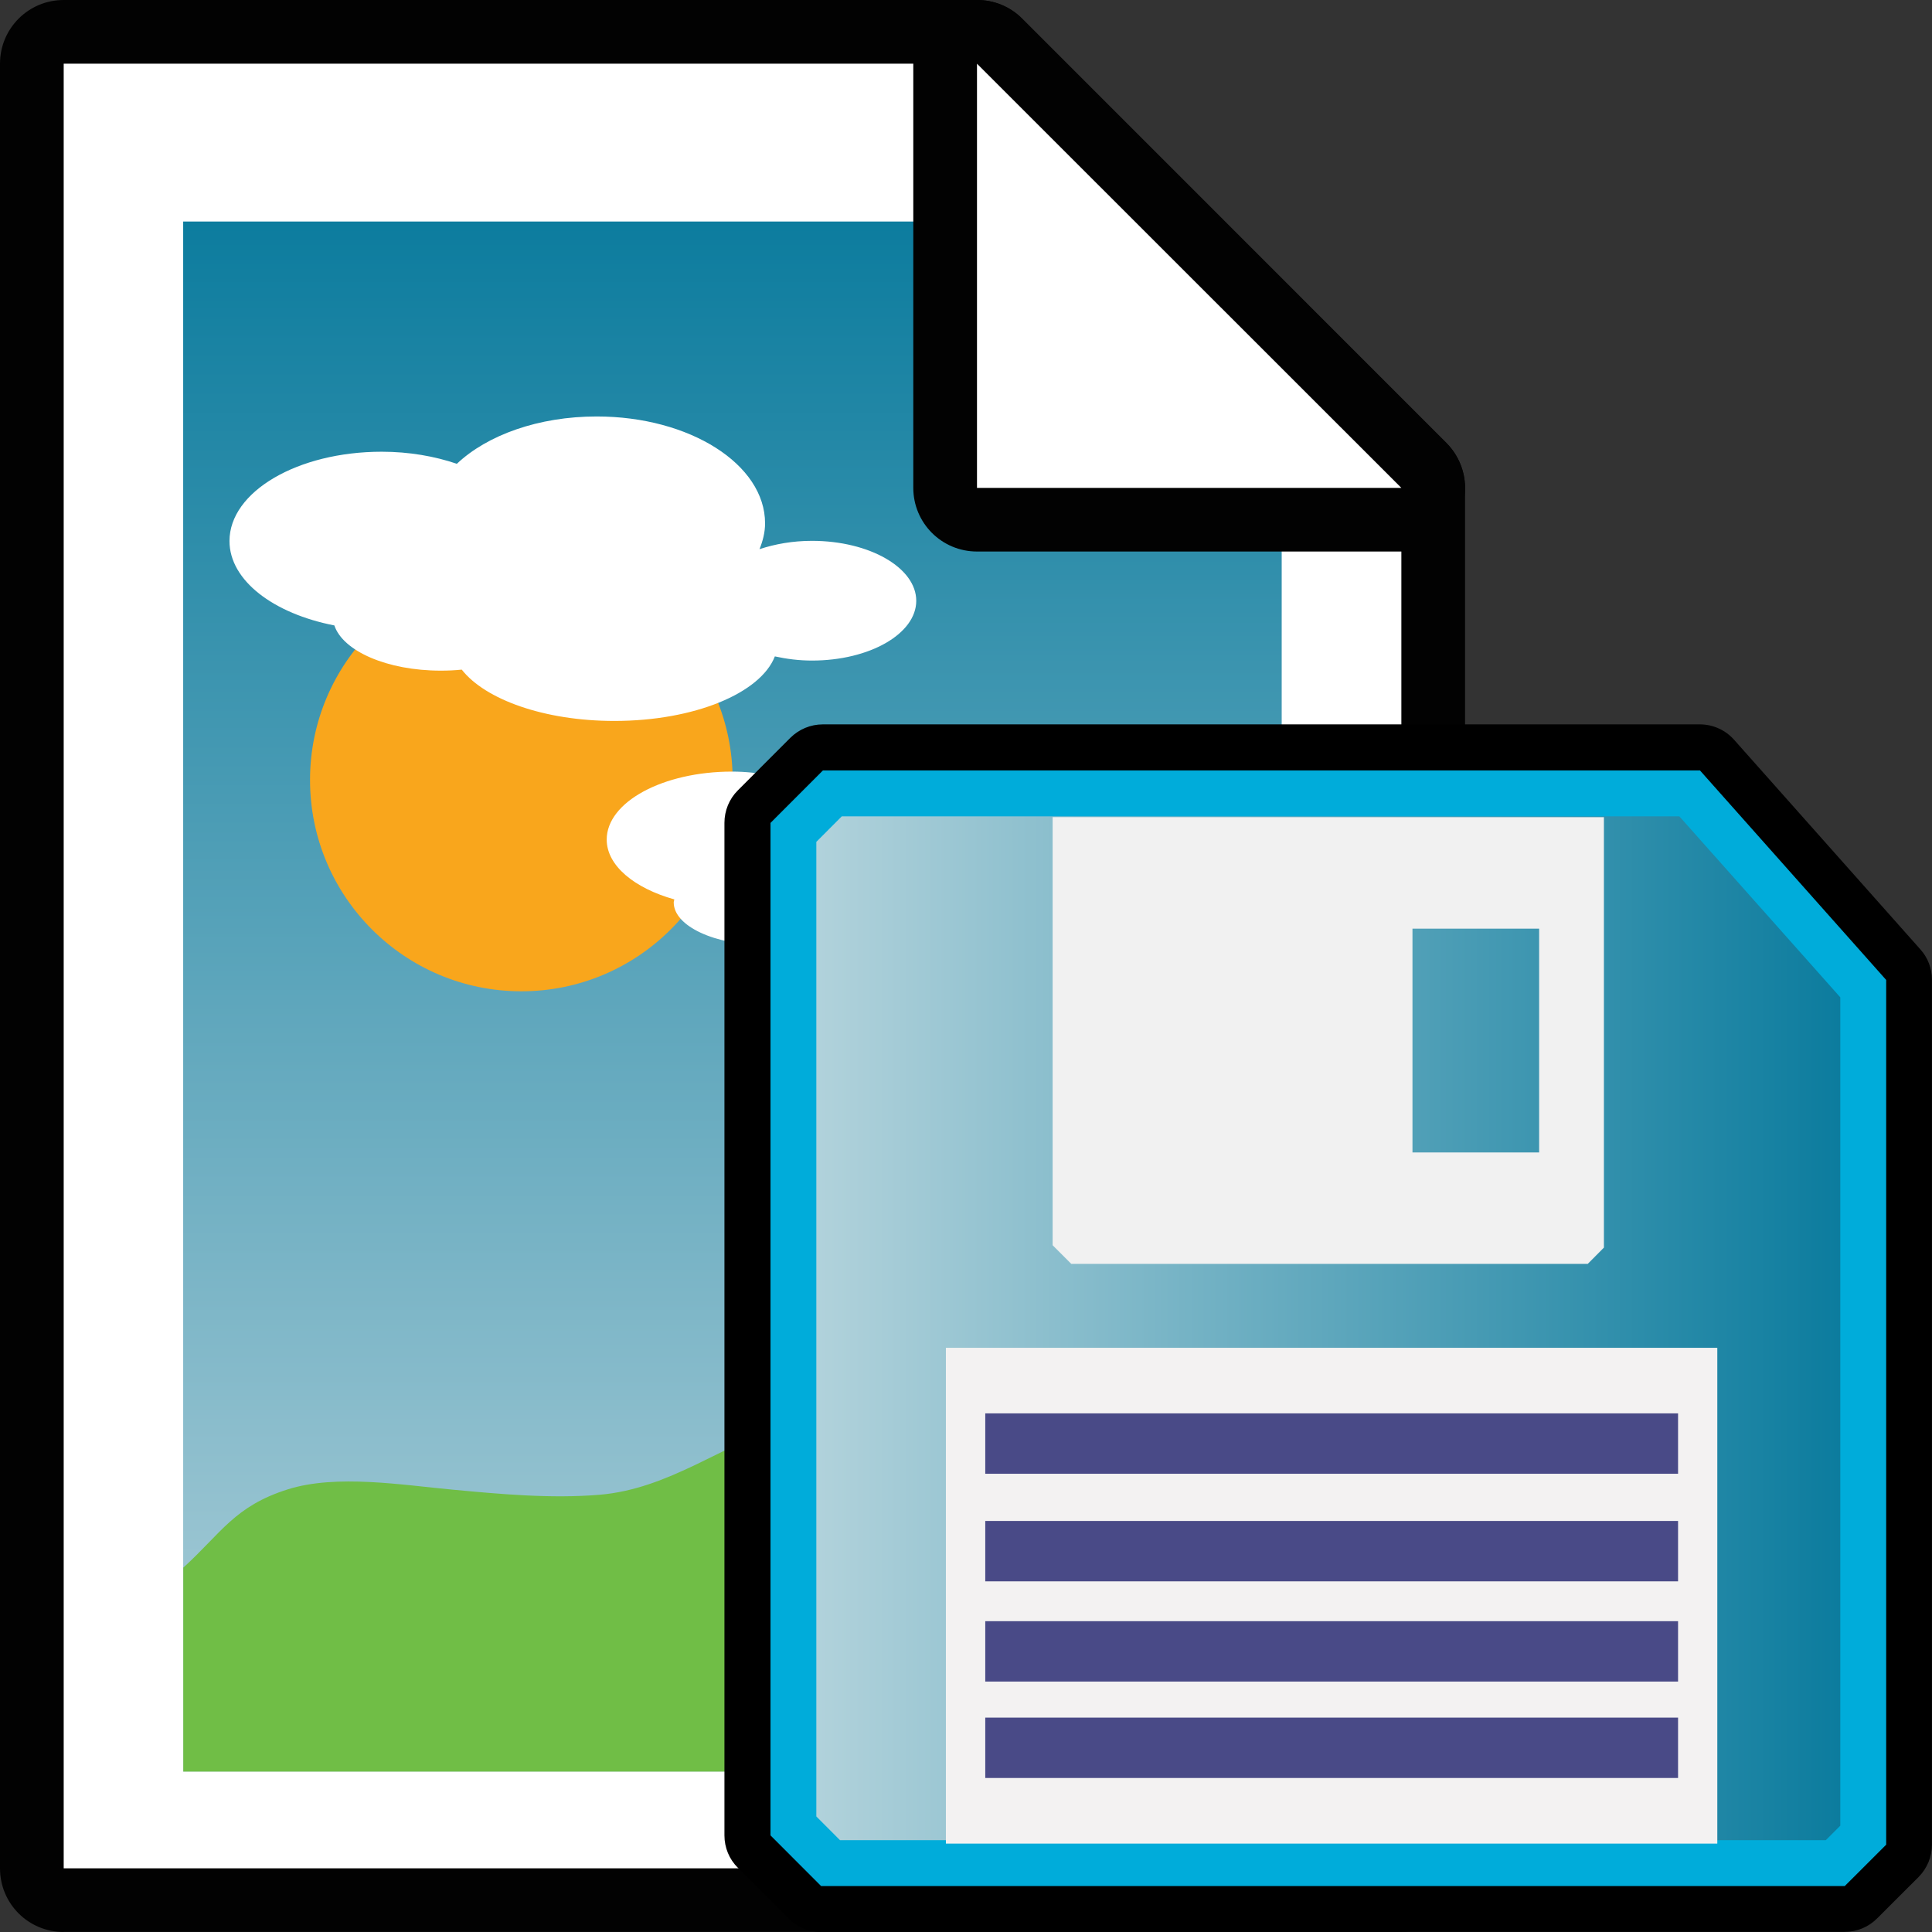 <?xml version="1.0" encoding="utf-8"?>
<!-- Generator: Adobe Illustrator 14.0.0, SVG Export Plug-In . SVG Version: 6.00 Build 43363)  -->
<!DOCTYPE svg PUBLIC "-//W3C//DTD SVG 1.1//EN" "http://www.w3.org/Graphics/SVG/1.1/DTD/svg11.dtd">
<svg version="1.1"
	 id="svg1" inkscape:output_extension="org.inkscape.output.svg.inkscape" sodipodi:docname="save_image.svg" inkscape:version="0.45.1" sodipodi:version="0.32" sodipodi:docbase="C:\Radix\dev\trunk\org.radixware\kernel\designer\src\common.resources\src\org\radixware\kernel\designer\resources\icons\file" xmlns:dc="http://purl.org/dc/elements/1.1/" xmlns:ns="http://creativecommons.org/ns#" xmlns:sodipodi="http://sodipodi.sourceforge.net/DTD/sodipodi-0.dtd" xmlns:cc="http://web.resource.org/cc/" xmlns:inkscape="http://www.inkscape.org/namespaces/inkscape" xmlns:rdf="http://www.w3.org/1999/02/22-rdf-syntax-ns#" xmlns:svg="http://www.w3.org/2000/svg"
	 xmlns="http://www.w3.org/2000/svg" xmlns:xlink="http://www.w3.org/1999/xlink" x="0px" y="0px" width="32px" height="32px"
	 viewBox="0 0 32 32" enable-background="new 0 0 32 32" xml:space="preserve">
<rect x="0" y="0" width="32" height="32" fill="#333333" stroke="none"/>
<sodipodi:namedview  id="base" pagecolor="#ffffff" bordercolor="#666666" borderopacity="1.0" showgrid="true" inkscape:zoom="8.0266175" inkscape:cx="18.993583" inkscape:cy="5.4058787" inkscape:window-x="0" inkscape:window-y="0" inkscape:current-layer="svg1" inkscape:pageopacity="0.0" inkscape:pageshadow="2" inkscape:window-width="1264" inkscape:window-height="988" snaptogrid="false">
	</sodipodi:namedview>
<g id="g2855_3_">
	<path id="path2924_25_" fill="#020202" d="M1.055,32C0.471,32,0,31.531,0,30.945V1.055C0,0.471,0.471,0,1.055,0h15.127
		c0.284,0,0.552,0.109,0.749,0.31l7.025,7.026c0.197,0.198,0.31,0.466,0.31,0.745v22.862c0,0.589-0.472,1.055-1.055,1.055H1.055V32z
		"/>
	<polygon id="polygon2926_25_" fill="#FFFFFF" points="16.182,1.055 1.055,1.055 1.055,30.945 23.211,30.945 23.211,8.081 	"/>
	<polygon id="polygon2928_25_" fill="#FFFFFF" points="21.229,7.715 21.229,29.343 3.034,29.343 3.034,3.669 17.188,3.669 
		19.12,5.867 	"/>
	
		<linearGradient id="polygon11_1_" gradientUnits="userSpaceOnUse" x1="9.671" y1="-118.056" x2="9.671" y2="-92.427" gradientTransform="matrix(1 0 0 -1 2.46 -88.84)">
		<stop  offset="0" style="stop-color:#AECFD9"/>
		<stop  offset="1" style="stop-color:#0C7C9E"/>
	</linearGradient>
	<polygon id="polygon11" fill="url(#polygon11_1_)" points="16.77,3.669 3.034,3.669 3.034,29.343 21.229,29.343 21.229,8.131 	"/>
	<path id="path13_5_" fill="#70BE46" d="M21.229,29.343v-4.91c-1.372-0.003-2.669-0.523-3.942-0.924
		c-1.324-0.418-2.925-0.346-4.251,0.077c-1.065,0.341-1.953,1.075-3.106,1.172c-0.806,0.067-1.646-0.011-2.438-0.085
		c-0.826-0.076-1.917-0.259-2.724-0.005c-0.883,0.278-1.102,0.724-1.732,1.297v3.378H21.229z"/>
	<circle id="circle15" fill="#F9A61C" cx="8.635" cy="12.919" r="3.5"/>
	<path id="path17" fill="#FFFFFF" d="M13.449,8.958c-0.319,0-0.612,0.053-0.869,0.138c0.055-0.138,0.092-0.278,0.092-0.428
		c0-0.978-1.249-1.77-2.789-1.77c-0.967,0-1.815,0.31-2.316,0.784c-0.367-0.125-0.79-0.2-1.245-0.2
		c-1.392,0-2.521,0.661-2.521,1.479c0,0.655,0.732,1.203,1.737,1.398c0.141,0.424,0.872,0.749,1.763,0.749
		c0.117,0,0.234-0.005,0.347-0.017c0.388,0.495,1.367,0.85,2.528,0.85c1.322,0,2.421-0.459,2.658-1.069
		c0.194,0.042,0.397,0.069,0.615,0.069c0.953,0,1.727-0.443,1.727-0.99S14.402,8.958,13.449,8.958z"/>
	<path id="path19_8_" fill="#FFFFFF" d="M19.029,13.504c0-0.005,0.005-0.009,0.005-0.014c0-0.623-1.425-1.125-3.178-1.125
		c-0.181,0-0.358,0.008-0.528,0.02c-0.273-0.115-0.633-0.187-1.029-0.187c-0.799,0-1.448,0.281-1.539,0.642
		c-0.199-0.035-0.412-0.06-0.635-0.06c-1.146,0-2.076,0.504-2.076,1.126c0,0.432,0.458,0.805,1.12,0.991
		c-0.002,0.017-0.01,0.033-0.01,0.05c0,0.392,0.681,0.709,1.521,0.709c0.2,0,0.391-0.021,0.565-0.053
		c0.169,0.445,0.57,0.759,1.039,0.759c0.323,0,0.609-0.153,0.815-0.393c0.357,0.115,0.792,0.185,1.266,0.185
		c1.011,0,1.852-0.306,2.09-0.719c0.118,0.02,0.235,0.031,0.36,0.031c0.824,0,1.491-0.443,1.491-0.99
		C20.306,13.982,19.751,13.573,19.029,13.504z"/>
	<path id="path2930_25_" fill="#020202" d="M16.182,9.135c-0.583,0-1.055-0.471-1.055-1.055V1.055c0-0.426,0.258-0.813,0.651-0.974
		C15.911,0.026,16.047,0,16.182,0c0.276,0,0.546,0.107,0.749,0.31l7.025,7.026c0.302,0.302,0.393,0.755,0.231,1.148
		c-0.164,0.396-0.552,0.651-0.974,0.651H16.182L16.182,9.135z"/>
	<polygon id="polygon2932_25_" fill="#FFFFFF" points="16.182,8.081 23.211,8.081 16.182,1.055 	"/>
</g>
<g id="g15899_1_" transform="translate(-166.35,-161.458)">
	<g id="polygon15349_2_">
		<path d="M179.95,193.458c-0.203,0-0.396-0.08-0.538-0.223l-0.84-0.84c-0.144-0.142-0.223-0.335-0.223-0.537v-16.771
			c0-0.202,0.079-0.396,0.222-0.538l0.869-0.87c0.144-0.143,0.336-0.223,0.539-0.223h14.527c0.217,0,0.424,0.094,0.567,0.256
			l3.083,3.469c0.127,0.14,0.193,0.318,0.193,0.506v14.322c0,0.205-0.08,0.396-0.222,0.539l-0.686,0.685
			c-0.144,0.144-0.335,0.223-0.538,0.223H179.95V193.458z"/>
	</g>
	<polygon id="polygon15349_1_" fill="#00ACDA" points="179.98,174.219 194.507,174.219 197.591,177.689 197.591,192.012 
		196.905,192.697 179.95,192.697 179.112,191.858 179.112,175.088 	"/>
	<g id="polygon15349_3_">
		
			<linearGradient id="SVGID_1_" gradientUnits="userSpaceOnUse" x1="791.832" y1="709.317" x2="808.792" y2="709.317" gradientTransform="matrix(1 0 0 1 -611.961 -525.859)">
			<stop  offset="0" style="stop-color:#B1D2DB"/>
			<stop  offset="1" style="stop-color:#0C7C9E"/>
		</linearGradient>
		<polygon fill="url(#SVGID_1_)" points="180.263,191.937 179.871,191.544 179.871,175.402 180.293,174.979 194.165,174.979 
			196.831,177.977 196.831,191.697 196.591,191.937 		"/>
	</g>
	<path id="path15372_1_" fill="#F1F1F1" d="M184.094,182.392h8.554l0.268-0.27v-7.129h-9.131v7.09L184.094,182.392z
		 M189.745,176.839h2.098v3.707h-2.098V176.839z"/>
	<rect id="rect15374_1_" x="182.017" y="183.782" fill="#F3F2F2" width="12.777" height="8.212"/>
	<line id="line15376_1_" fill="none" stroke="#494A87" x1="194.144" y1="190.407" x2="182.669" y2="190.407"/>
	<line id="line15378_1_" fill="none" stroke="#494A87" x1="194.144" y1="188.81" x2="182.669" y2="188.81"/>
	<line id="line15380_1_" fill="none" stroke="#494A87" x1="194.144" y1="187.15" x2="182.669" y2="187.15"/>
	<line id="line15382_1_" fill="none" stroke="#494A87" x1="194.144" y1="185.368" x2="182.669" y2="185.368"/>
</g>
</svg>
